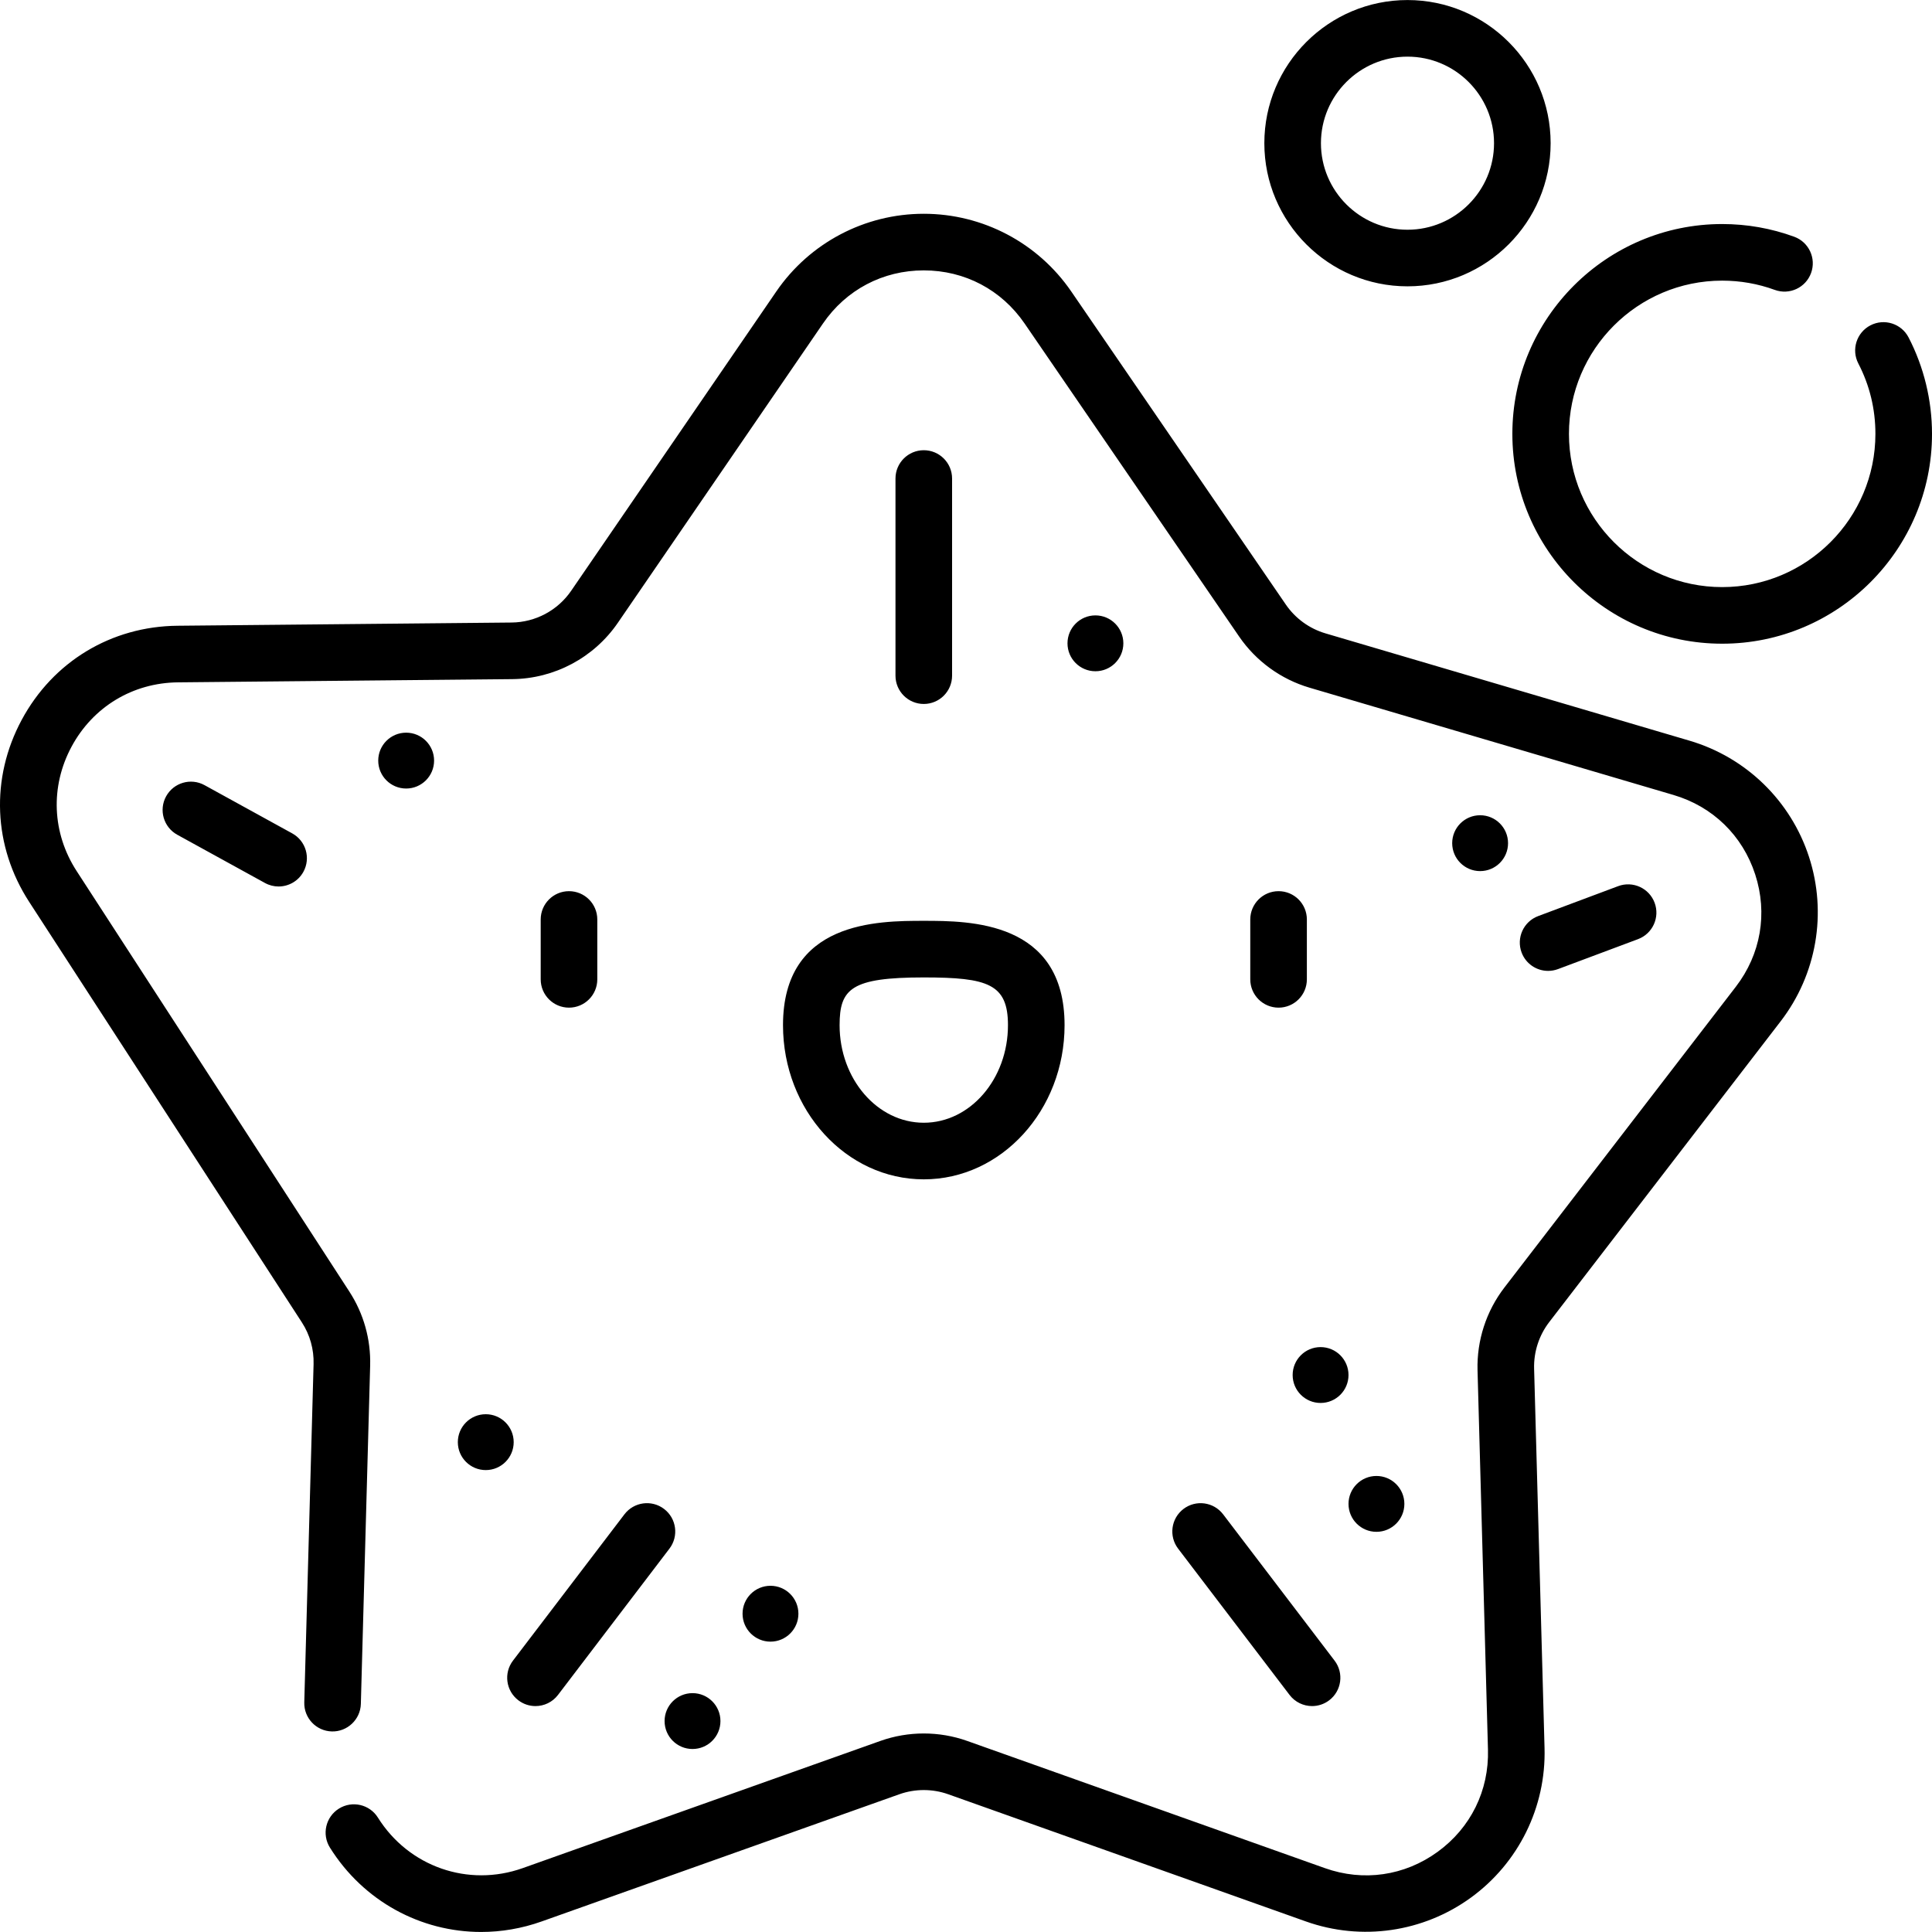<svg id="Capa_1" enable-background="new 0 0 512.036 512.036" height="512" viewBox="0 0 512.036 512.036" width="512" xmlns="http://www.w3.org/2000/svg"><path d="m128.74 374.81c-4.088 0-7.402 3.314-7.402 7.402s3.314 7.402 7.402 7.402 7.402-3.314 7.402-7.402c.001-4.088-3.313-7.402-7.402-7.402zm78.778-103.11c0 22.53 16.738 40.859 37.312 40.859 20.573 0 37.311-18.329 37.311-40.859 0-27.654-25.2-27.654-37.311-27.654s-37.312 0-37.312 27.654zm37.311-12.654c17.014 0 22.311 1.745 22.311 12.654 0 14.259-10.009 25.859-22.311 25.859-12.303 0-22.312-11.6-22.312-25.859.001-9.65 3.078-12.654 22.312-12.654zm7.5-79.976v-52.25c0-4.142-3.357-7.5-7.5-7.5s-7.5 3.358-7.5 7.5v52.25c0 4.142 3.357 7.5 7.5 7.5s7.5-3.358 7.5-7.5zm-94.028 80.486v-15.871c0-4.142-3.357-7.5-7.5-7.5s-7.5 3.358-7.5 7.5v15.871c0 4.142 3.357 7.5 7.5 7.5 4.142 0 7.5-3.357 7.5-7.5zm289.474-63.253-96.489-28.443c-4.259-1.256-7.987-3.964-10.497-7.626l-56.867-82.976c-8.841-12.899-23.454-20.601-39.092-20.601-15.639 0-30.252 7.701-39.093 20.601l-54.358 79.315c-3.569 5.209-9.47 8.354-15.785 8.415l-88.558.853c-17.551.169-32.988 9.501-41.294 24.964-8.306 15.462-7.563 33.485 1.987 48.211l72.271 111.442c2.143 3.303 3.218 7.129 3.109 11.067l-2.466 89.652c-.114 4.141 3.15 7.589 7.291 7.703 4.104.117 7.589-3.15 7.703-7.291l2.466-89.652c.192-6.988-1.717-13.78-5.519-19.641l-72.27-111.441c-6.527-10.065-7.035-22.384-1.358-32.952s16.228-16.947 28.224-17.063l88.558-.852c11.207-.108 21.68-5.691 28.014-14.935l54.358-79.315c6.133-8.948 15.871-14.08 26.72-14.08 10.848 0 20.586 5.132 26.719 14.08l56.867 82.977c4.455 6.5 11.07 11.306 18.628 13.534l96.49 28.443c10.404 3.067 18.295 10.743 21.647 21.06s1.48 21.165-5.135 29.762l-61.342 79.726c-4.805 6.246-7.332 14.023-7.115 21.899l2.766 100.555c.298 10.844-4.565 20.72-13.34 27.096-8.777 6.376-19.672 7.949-29.893 4.314l-94.78-33.704c-7.423-2.64-15.602-2.64-23.026 0l-94.778 33.704c-14.444 5.138-30.227-.371-38.382-13.391-2.199-3.512-6.826-4.573-10.337-2.376-3.511 2.198-4.574 6.827-2.376 10.337 8.931 14.261 24.125 22.353 40.072 22.352 5.333 0 10.754-.906 16.048-2.789l94.778-33.704c4.183-1.487 8.791-1.487 12.976 0l94.779 33.704c14.733 5.24 31.083 2.88 43.734-6.312 12.651-9.191 19.947-24.012 19.518-39.644l-2.766-100.555c-.122-4.438 1.302-8.821 4.01-12.34l61.342-79.725c9.536-12.394 12.345-28.672 7.512-43.545s-16.673-26.392-31.671-30.813zm-74.75-120.417c20.919 0 37.938-17.019 37.938-37.937 0-20.919-17.019-37.938-37.938-37.938s-37.938 17.019-37.938 37.938c.001 20.919 17.02 37.937 37.938 37.937zm0-60.874c12.647 0 22.938 10.29 22.938 22.938 0 12.647-10.29 22.937-22.938 22.937-12.647 0-22.938-10.29-22.938-22.937.001-12.649 10.291-22.938 22.938-22.938zm-257.979 186.568c0-4.088-3.314-7.402-7.402-7.402s-7.402 3.314-7.402 7.402 3.314 7.402 7.402 7.402 7.402-3.314 7.402-7.402zm22.33 249.045c1.357 1.035 2.955 1.535 4.539 1.535 2.261 0 4.496-1.018 5.972-2.956l29.539-38.775c2.511-3.295 1.874-8.001-1.421-10.511-3.295-2.513-8.002-1.874-10.511 1.421l-29.539 38.775c-2.511 3.295-1.874 8.002 1.421 10.511zm46.16 12.91c4.088 0 7.402-3.314 7.402-7.402s-3.314-7.402-7.402-7.402-7.402 3.314-7.402 7.402 3.314 7.402 7.402 7.402zm130.117-63.617c-3.295 2.51-3.932 7.216-1.421 10.511l29.538 38.775c1.476 1.938 3.71 2.956 5.972 2.956 1.584 0 3.182-.501 4.539-1.534 3.295-2.51 3.932-7.216 1.421-10.511l-29.538-38.775c-2.51-3.295-7.216-3.932-10.511-1.422zm96.637-142.604c.873 0 1.762-.154 2.628-.478l21.203-7.935c3.879-1.452 5.847-5.774 4.396-9.653-1.451-3.878-5.77-5.846-9.653-4.396l-21.203 7.935c-3.879 1.452-5.847 5.774-4.395 9.653 1.127 3.014 3.985 4.874 7.024 4.874zm-18.016-26.447c4.088 0 7.402-3.314 7.402-7.402s-3.314-7.402-7.402-7.402-7.402 3.314-7.402 7.402 3.314 7.402 7.402 7.402zm-338.063-22.778c-3.63-1.996-8.189-.671-10.186 2.957-1.996 3.629-.673 8.19 2.957 10.186l23.241 12.783c1.146.63 2.386.93 3.607.93 2.646 0 5.213-1.404 6.578-3.887 1.996-3.629.673-8.19-2.957-10.186zm451.617-118.657c-1.905-3.677-6.433-5.112-10.109-3.208-3.678 1.906-5.114 6.432-3.209 10.11 3.004 5.796 4.526 12.072 4.526 18.653 0 22.393-18.218 40.61-40.61 40.61s-40.609-18.217-40.609-40.61 18.218-40.61 40.609-40.61c4.796 0 9.485.825 13.94 2.453 3.893 1.422 8.196-.581 9.618-4.47 1.422-3.891-.579-8.197-4.47-9.619-6.108-2.232-12.53-3.364-19.088-3.364-30.663 0-55.609 24.946-55.609 55.61s24.946 55.61 55.609 55.61c30.664 0 55.61-24.946 55.61-55.61 0-8.881-2.146-17.717-6.208-25.555zm-155.838 267.588c-4.088 0-7.402 3.314-7.402 7.402s3.314 7.402 7.402 7.402 7.402-3.314 7.402-7.402-3.314-7.402-7.402-7.402zm-52.27-186.522c0-4.088-3.314-7.402-7.402-7.402s-7.402 3.314-7.402 7.402 3.314 7.402 7.402 7.402 7.402-3.314 7.402-7.402zm41.137 65.688c-4.143 0-7.5 3.358-7.5 7.5v15.871c0 4.142 3.357 7.5 7.5 7.5s7.5-3.358 7.5-7.5v-15.871c0-4.142-3.357-7.5-7.5-7.5zm-142.06 191.495c0 4.088 3.314 7.402 7.402 7.402s7.402-3.314 7.402-7.402-3.314-7.402-7.402-7.402-7.402 3.314-7.402 7.402zm167.998-21.703c4.088 0 7.402-3.314 7.402-7.402s-3.314-7.402-7.402-7.402-7.402 3.314-7.402 7.402 3.314 7.402 7.402 7.402z"/></svg>